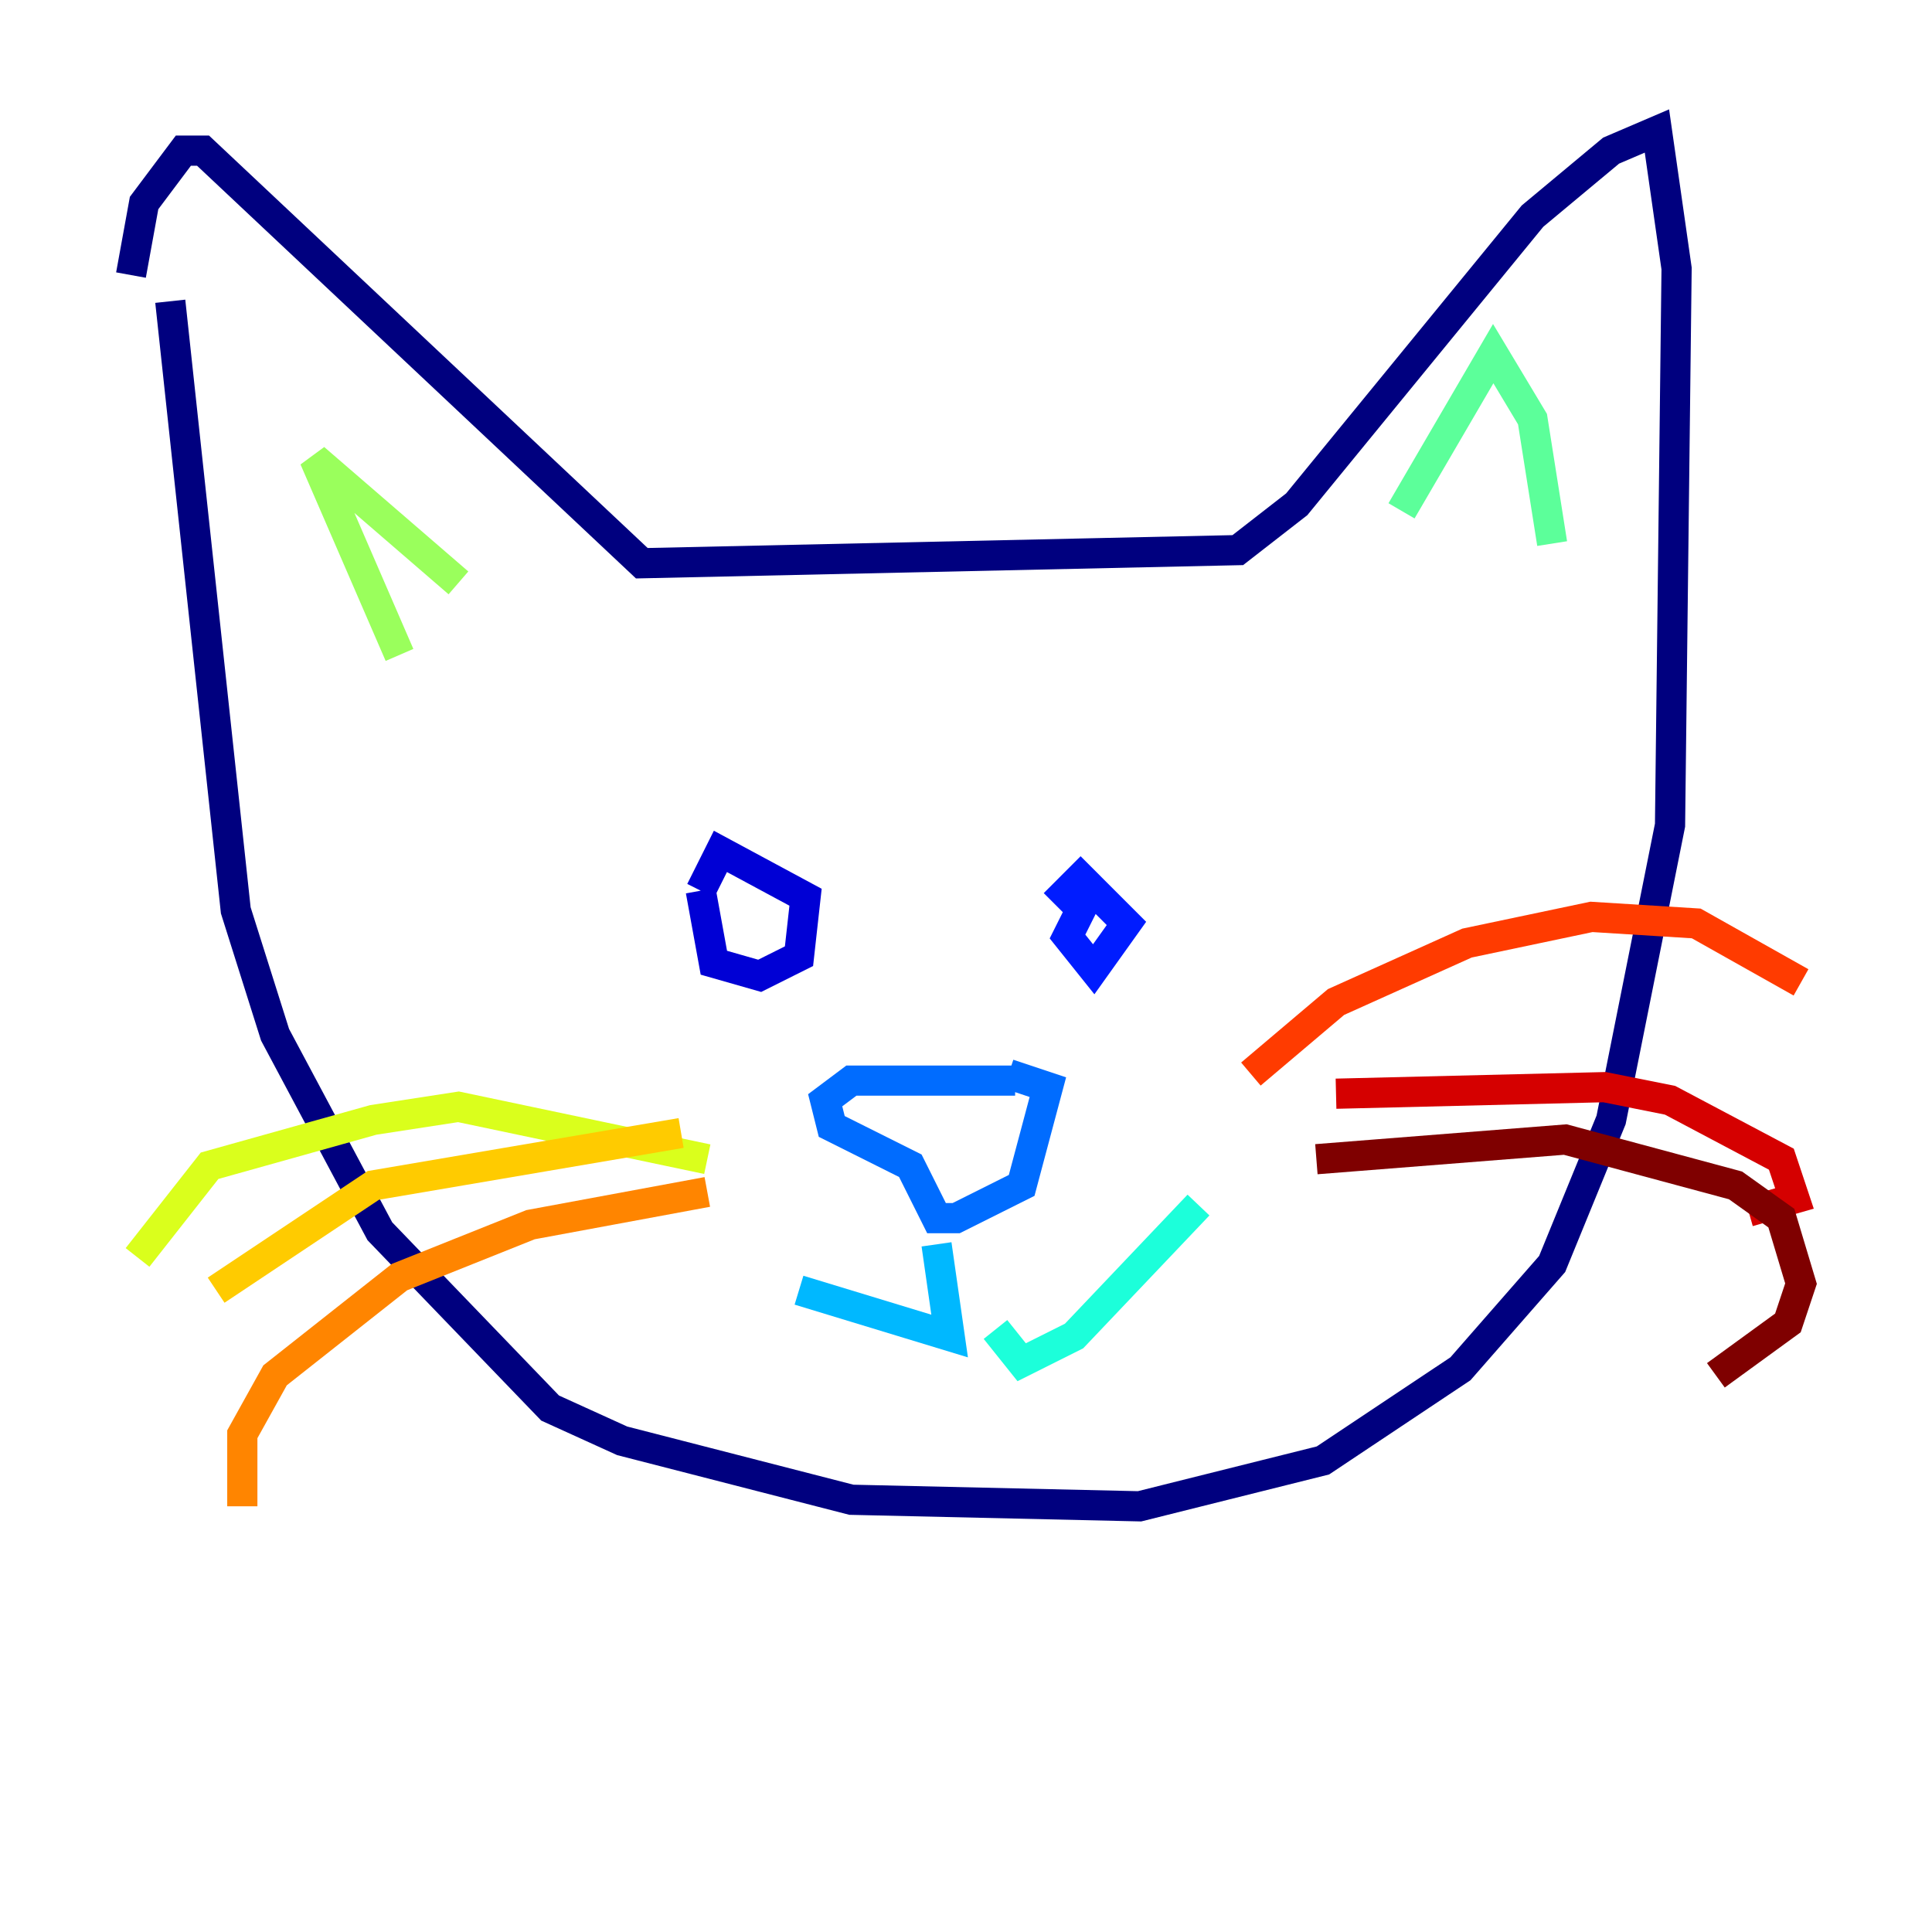 <?xml version="1.0" encoding="utf-8" ?>
<svg baseProfile="tiny" height="128" version="1.2" viewBox="0,0,128,128" width="128" xmlns="http://www.w3.org/2000/svg" xmlns:ev="http://www.w3.org/2001/xml-events" xmlns:xlink="http://www.w3.org/1999/xlink"><defs /><polyline fill="none" points="11.281,19.959 15.62,60.312 18.224,68.556 25.166,81.573 36.447,93.288 41.22,95.458 56.407,99.363 75.498,99.797 87.647,96.759 96.759,90.685 102.834,83.742 106.739,74.197 110.644,54.671 111.078,17.79 109.776,8.678 106.739,9.98 101.532,14.319 85.912,33.41 82.007,36.447 42.522,37.315 13.451,9.98 12.149,9.98 9.546,13.451 8.678,18.224" stroke="#00007f" stroke-width="2" /><polyline fill="none" points="46.427,59.01 47.295,63.783 50.332,64.651 52.936,63.349 53.37,59.444 47.729,56.407 46.427,59.01" stroke="#0000d5" stroke-width="2" /><polyline fill="none" points="72.027,59.444 70.725,62.047 72.461,64.217 74.63,61.18 71.593,58.142 69.858,59.878" stroke="#001cff" stroke-width="2" /><polyline fill="none" points="67.254,71.593 56.407,71.593 54.671,72.895 55.105,74.63 60.312,77.234 62.047,80.705 63.349,80.705 67.688,78.536 69.424,72.027 66.82,71.159" stroke="#006cff" stroke-width="2" /><polyline fill="none" points="62.047,82.441 62.915,88.515 52.936,85.478" stroke="#00b8ff" stroke-width="2" /><polyline fill="none" points="65.953,88.081 67.688,90.251 71.159,88.515 79.403,79.837" stroke="#1cffda" stroke-width="2" /><polyline fill="none" points="92.854,33.844 98.929,23.43 101.532,27.77 102.834,36.014" stroke="#5cff9a" stroke-width="2" /><polyline fill="none" points="30.373,38.617 20.827,30.373 26.468,43.39" stroke="#9aff5c" stroke-width="2" /><polyline fill="none" points="46.861,76.8 30.373,73.329 24.732,74.197 13.885,77.234 9.112,83.308" stroke="#daff1c" stroke-width="2" /><polyline fill="none" points="45.125,75.064 24.732,78.536 14.319,85.478" stroke="#ffcb00" stroke-width="2" /><polyline fill="none" points="46.861,78.969 35.146,81.139 26.468,84.61 18.224,91.119 16.054,95.024 16.054,99.797" stroke="#ff8500" stroke-width="2" /><polyline fill="none" points="82.875,71.159 88.515,66.386 97.193,62.481 105.437,60.746 112.38,61.18 119.322,65.085" stroke="#ff3b00" stroke-width="2" /><polyline fill="none" points="88.515,72.461 106.305,72.027 110.644,72.895 118.02,76.8 118.888,79.403 115.851,80.271" stroke="#d50000" stroke-width="2" /><polyline fill="none" points="87.214,76.8 103.702,75.498 114.983,78.536 118.02,80.705 119.322,85.044 118.454,87.647 113.681,91.119" stroke="#7f0000" stroke-width="2" /></svg>